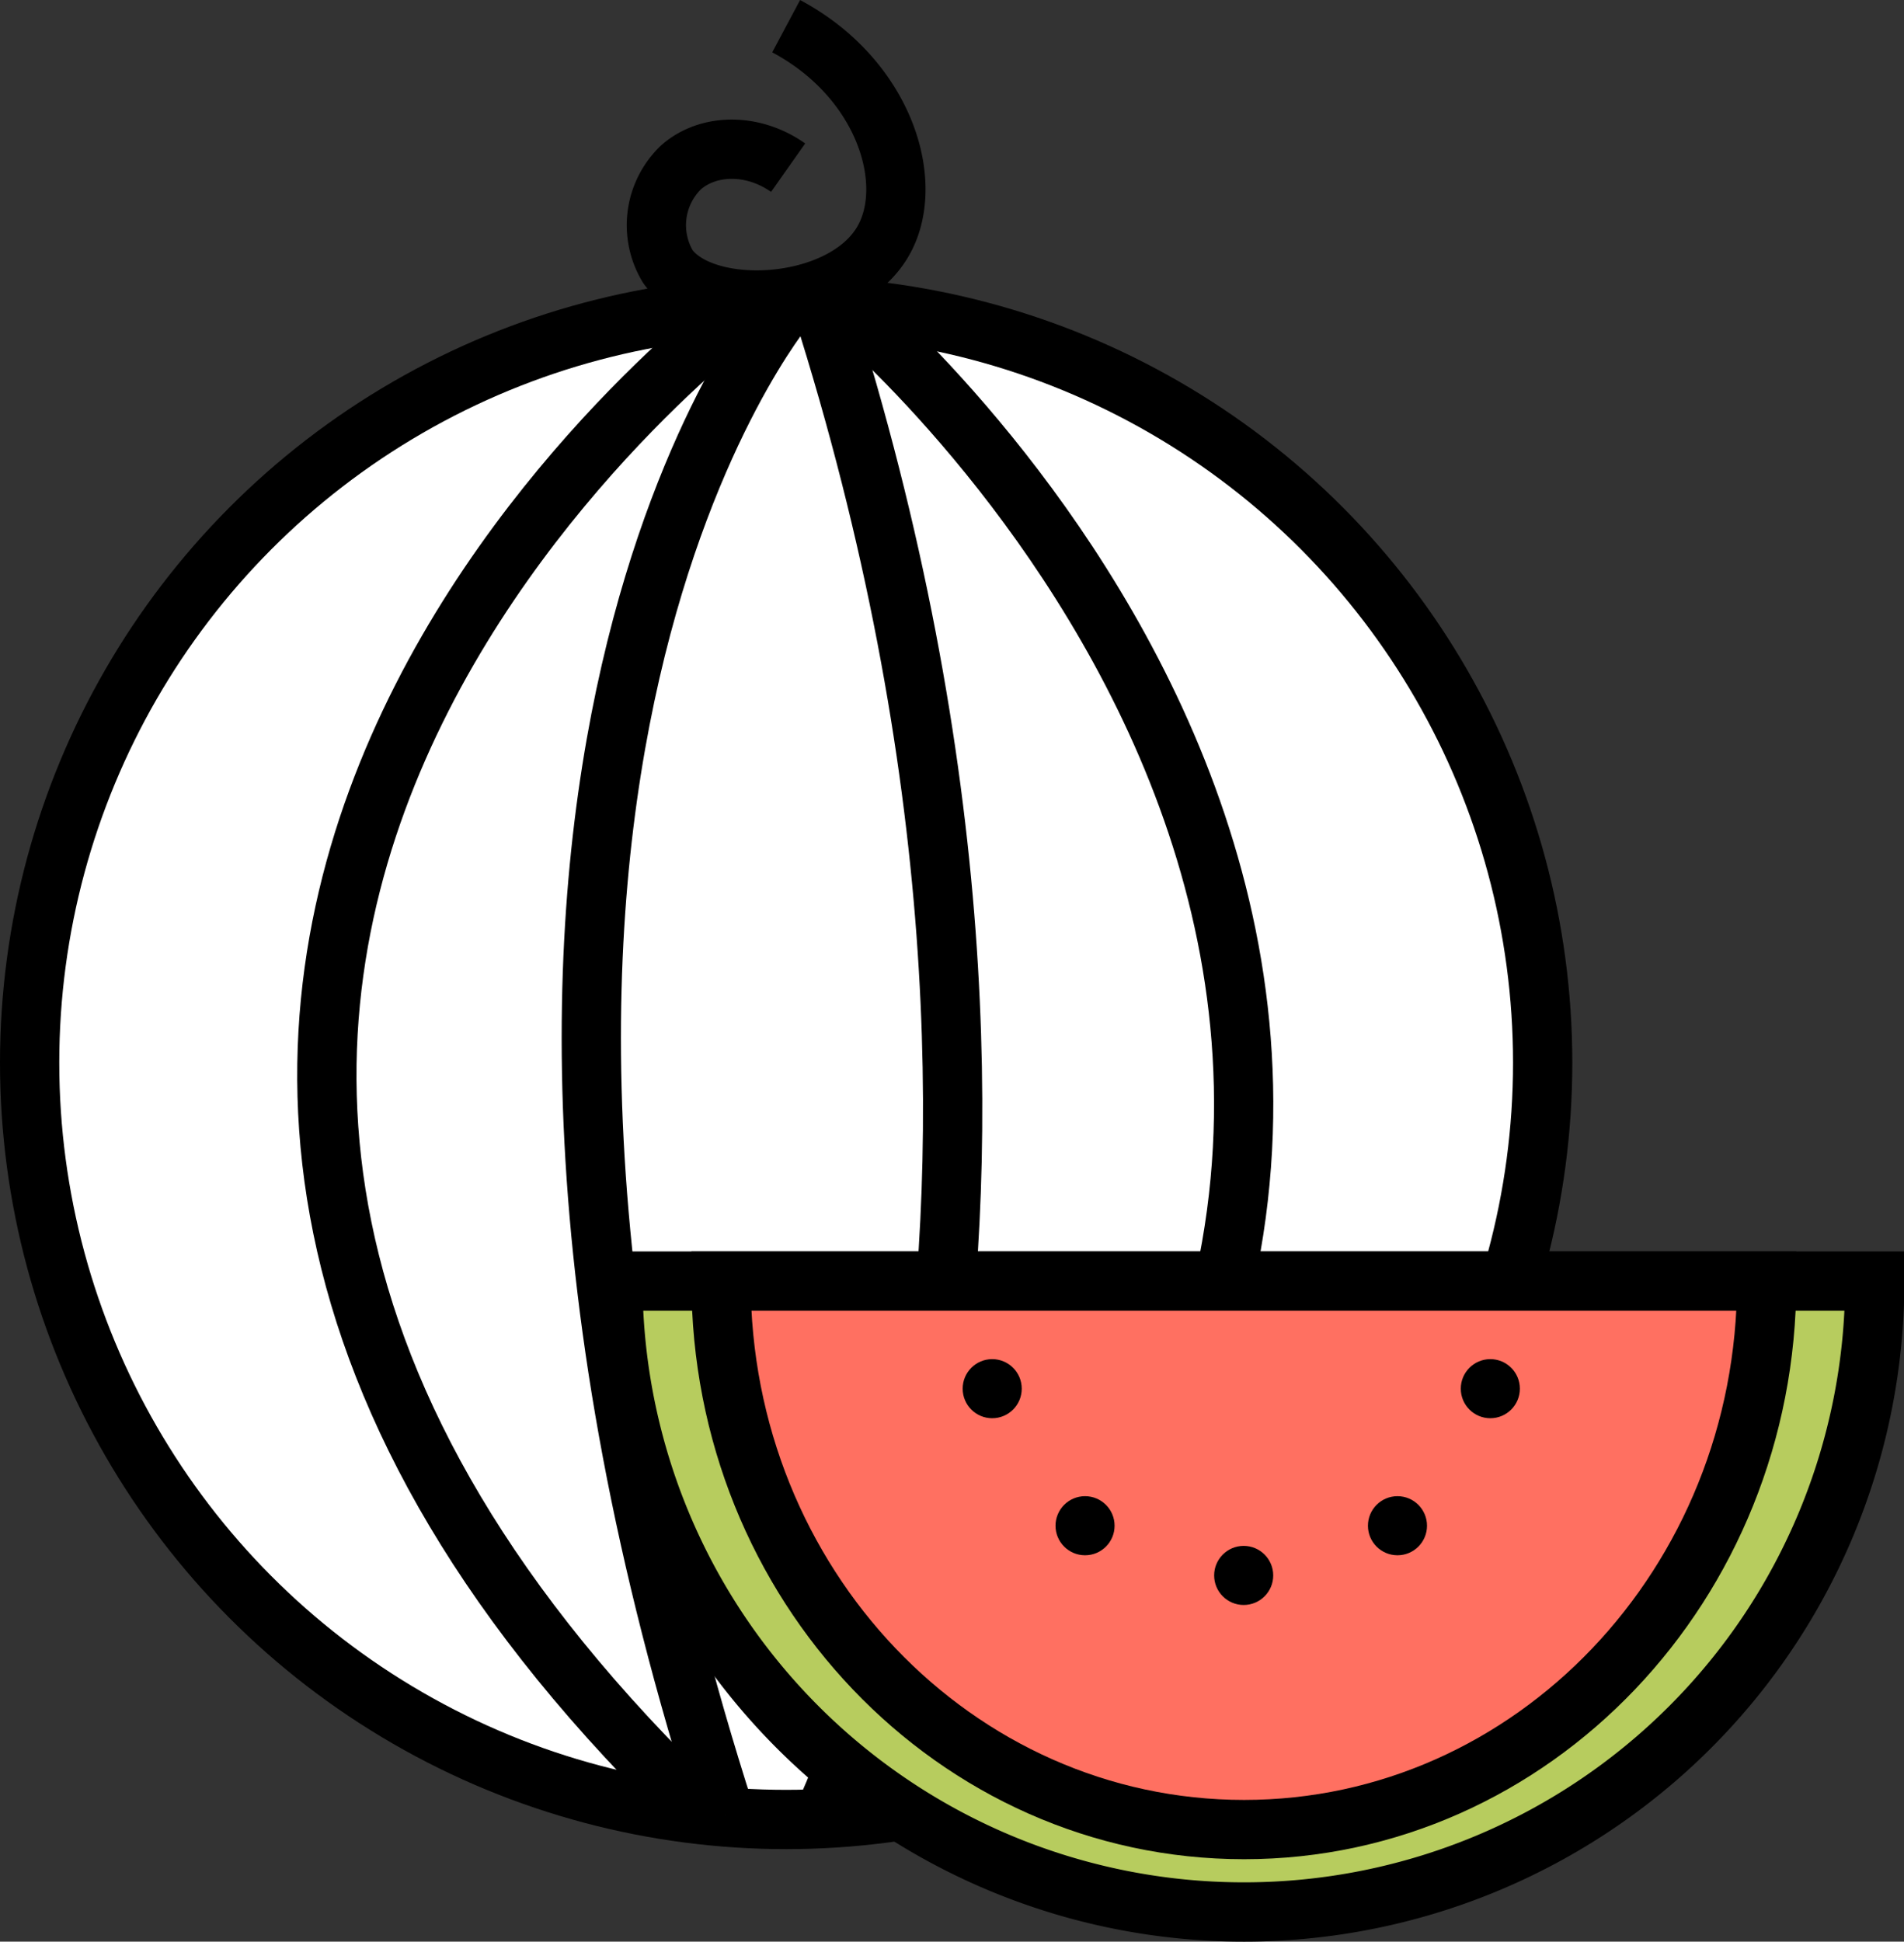 <svg id="pumpkin" xmlns="http://www.w3.org/2000/svg" viewBox="0 0 192.76 196.5"><rect x="0" y="0" width="192.76" height="196.5" fill="#333333" stroke="none"/><defs><style>.cls-1{fill:#fff;}.cls-1,.cls-2,.cls-3,.cls-4{stroke:#000;stroke-miterlimit:10;stroke-width:6px;}.cls-2{fill:none;}.cls-3{fill:#b7cc5e;}.cls-4{fill:#ff7061;}</style></defs><title>watermelon_color</title><circle class="cls-1" cx="79.59" cy="107.55" r="76.59"/><path class="cls-1" d="M374.65,36.12S282,104.53,370.26,188.84" transform="translate(-299.05 -5.15)"/><path class="cls-1" d="M378.64,36.12s-39.93,47.72-6.17,152.72" transform="translate(-299.05 -5.15)"/><path class="cls-1" d="M384.81,36.12s82.72,69,10.69,148.82" transform="translate(-299.05 -5.15)"/><path class="cls-1" d="M382.27,189.29s29.76-59.52,0-153.17" transform="translate(-299.05 -5.15)"/><path class="cls-2" d="M378.64,7.8c10,5.33,13.2,15.94,9.8,21.78-4.11,7.08-18.12,7.69-21.78,2.54a8.12,8.12,0,0,1,1.3-10c2.7-2.42,7.25-2.56,10.88,0" transform="translate(-299.05 -5.15)"/><path class="cls-3" d="M425,198.65a63.85,63.85,0,0,0,63.85-63.85H361.1A63.86,63.86,0,0,0,425,198.65Z" transform="translate(-299.05 -5.15)"/><path class="cls-4" d="M425,190.31c29.22,0,52.91-24.86,52.91-55.51H372.05C372.05,165.45,395.74,190.31,425,190.31Z" transform="translate(-299.05 -5.15)"/><circle cx="125.91" cy="159.44" r="2.99"/><circle cx="109.85" cy="154.41" r="2.99"/><circle cx="100.45" cy="140.54" r="2.99"/><circle cx="141.48" cy="154.41" r="2.99"/><circle cx="150.88" cy="140.54" r="2.99"/></svg>